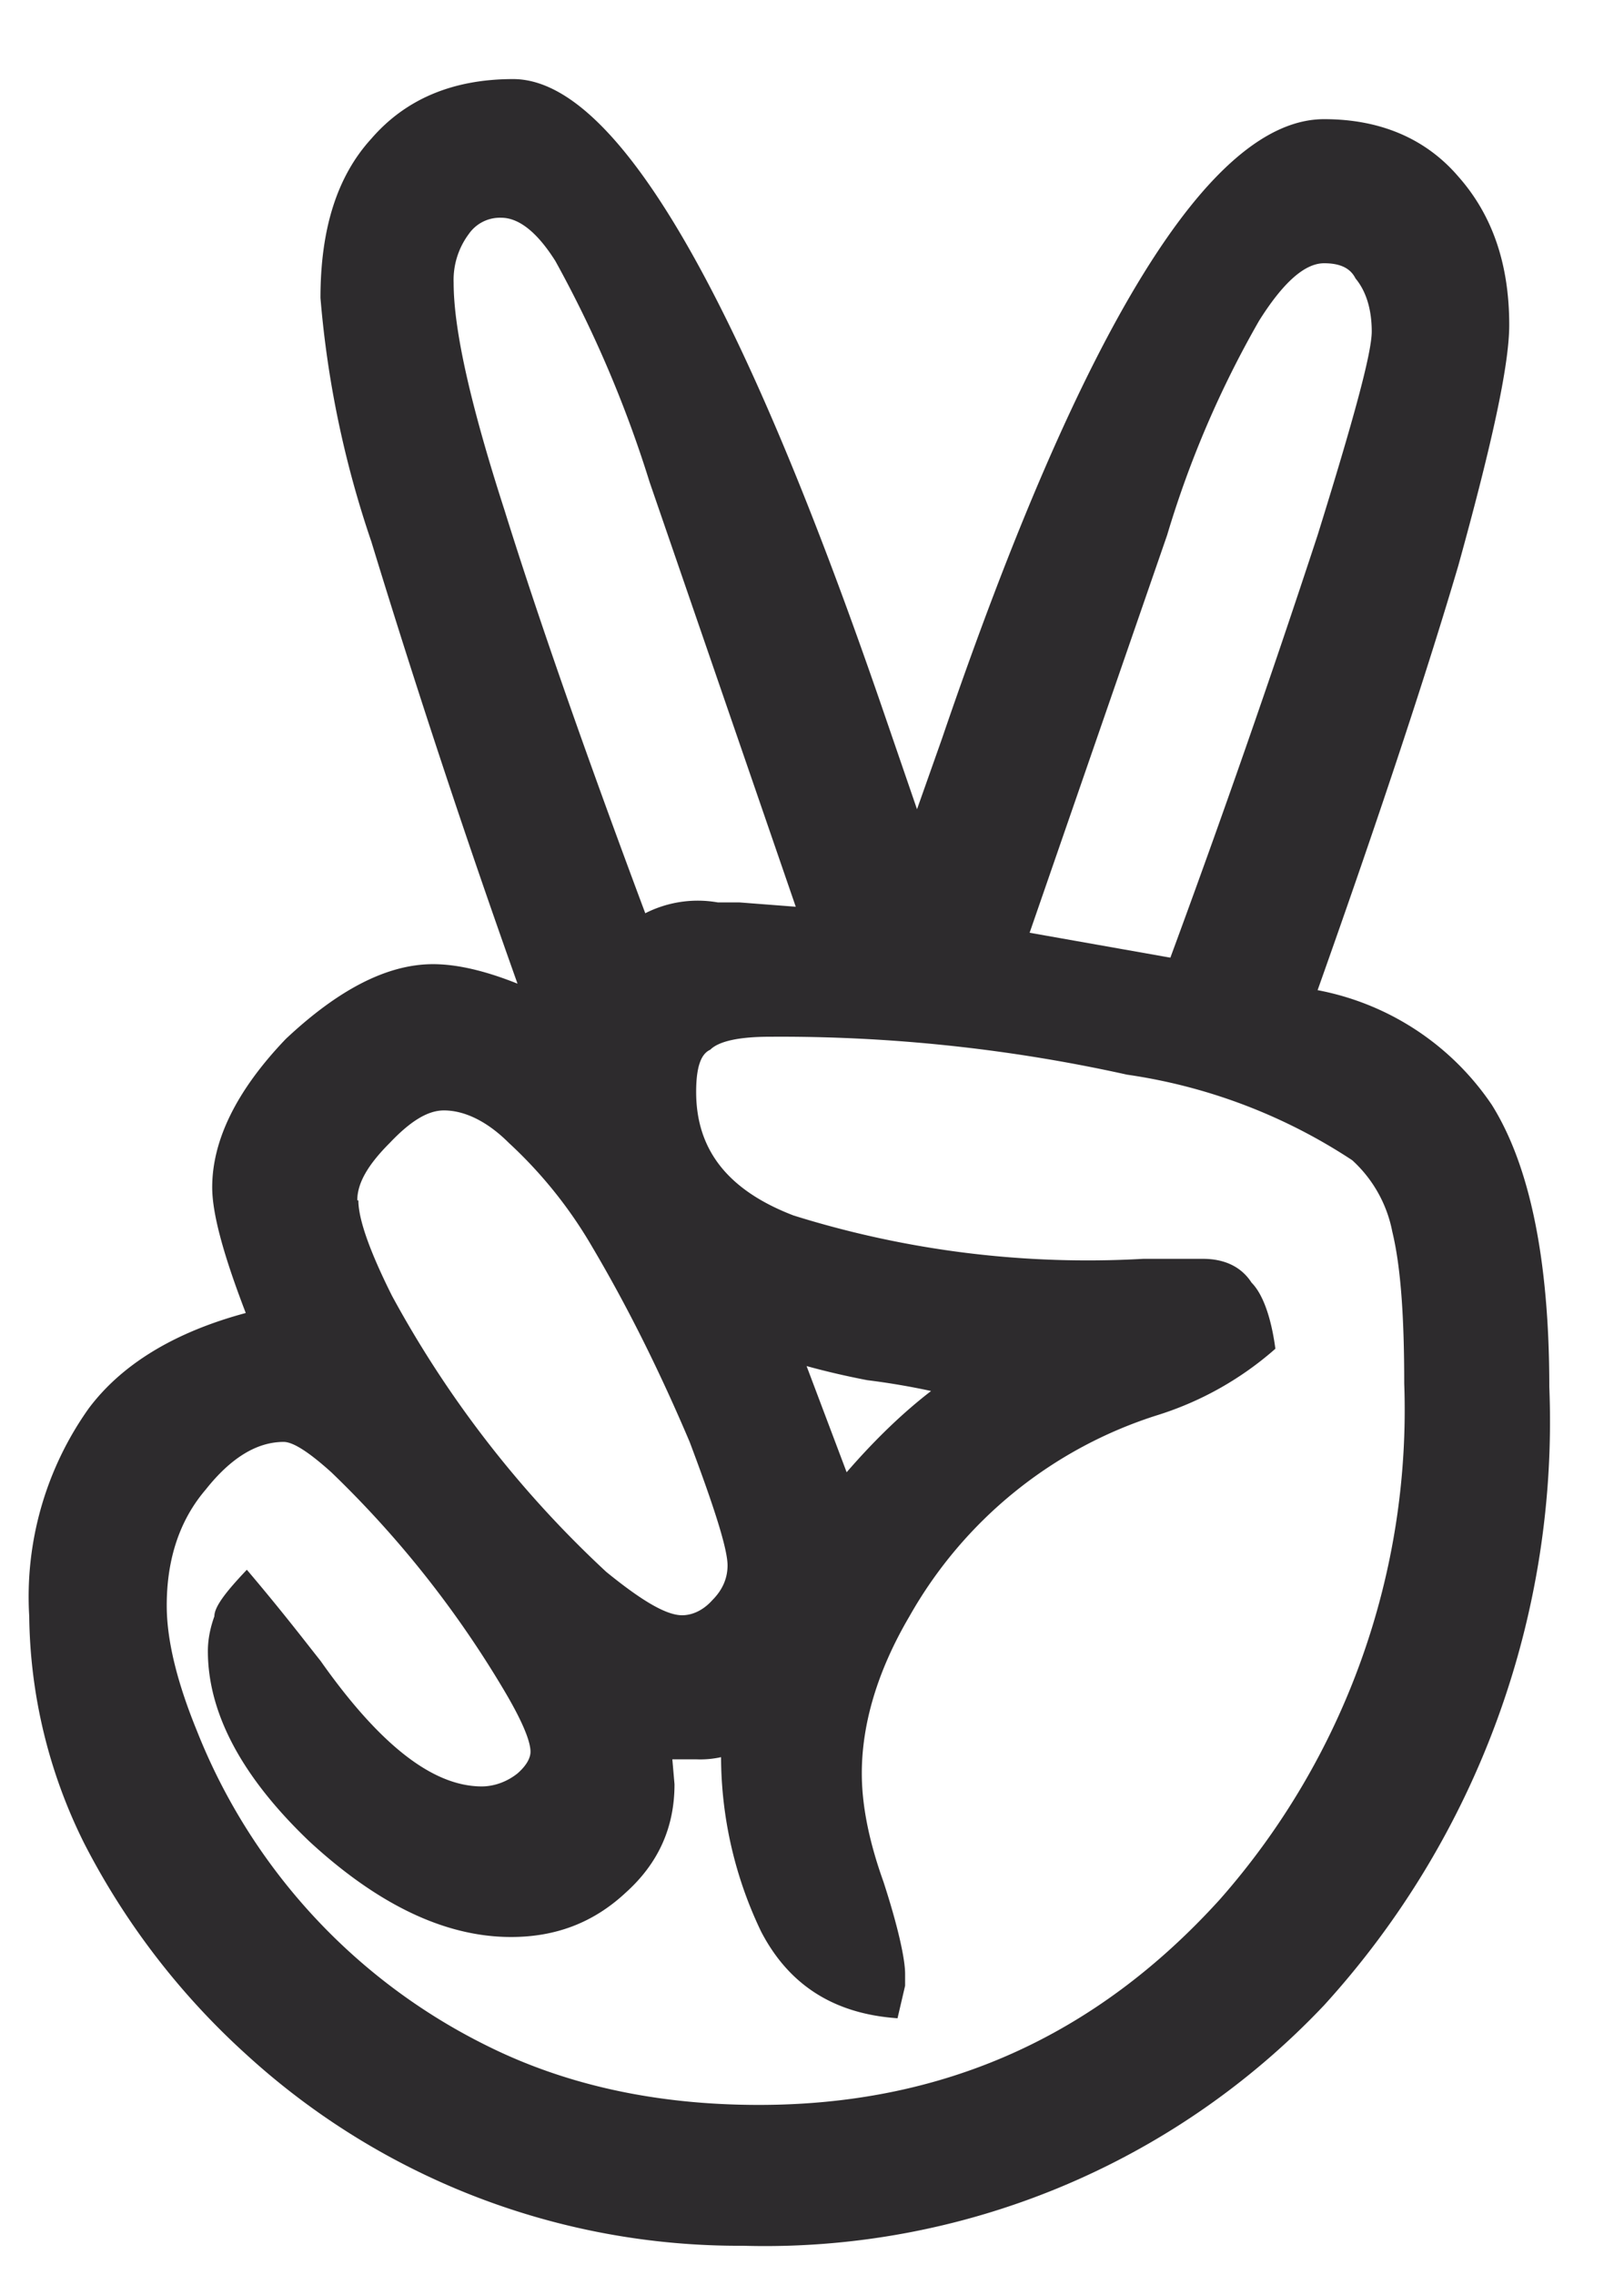 <svg xmlns="http://www.w3.org/2000/svg" xmlns:xlink="http://www.w3.org/1999/xlink" width="15" height="21" viewBox="0 0 15 21"><defs><path id="a" d="M509.27 8929.92a3 3 0 0 1 .55-1.92c.3-.4.78-.7 1.45-.88-.2-.52-.31-.91-.31-1.16 0-.43.22-.89.68-1.37.49-.46.94-.69 1.36-.69.22 0 .48.06.78.18a94.6 94.6 0 0 1-1.35-4.08 9.32 9.32 0 0 1-.47-2.25c0-.63.15-1.12.47-1.47.32-.37.76-.55 1.31-.55.94 0 2.07 1.92 3.4 5.78l.33.96.23-.65c1.3-3.81 2.48-5.72 3.53-5.72.52 0 .94.18 1.24.53.31.35.47.8.47 1.37 0 .37-.16 1.1-.47 2.22-.28.95-.71 2.26-1.3 3.92a2.5 2.5 0 0 1 1.61 1.06c.35.56.53 1.43.53 2.6a8 8 0 0 1-2.08 5.71 7.11 7.11 0 0 1-5.37 2.22 6.74 6.74 0 0 1-4.59-1.77 6.84 6.84 0 0 1-1.49-1.94 4.8 4.8 0 0 1-.51-2.1zm1.27-.1c0 .33.1.72.28 1.16a5.5 5.5 0 0 0 2.67 2.9c.74.37 1.58.55 2.52.55 1.7 0 3.11-.63 4.26-1.9a6.83 6.83 0 0 0 1.7-4.76c0-.6-.03-1.07-.11-1.4a1.2 1.2 0 0 0-.37-.66 5.1 5.1 0 0 0-2.08-.79 14.8 14.8 0 0 0-3.3-.35c-.28 0-.47.04-.55.12-.09.04-.13.17-.13.39 0 .54.3.91.9 1.14a9.1 9.1 0 0 0 3.23.4h.55c.21 0 .36.08.45.22.1.1.18.31.22.61a3 3 0 0 1-1.08.61 4.02 4.02 0 0 0-2.3 1.86c-.3.51-.44 1-.44 1.45 0 .28.06.61.2 1 .14.43.2.72.2.85v.11l-.07.3c-.58-.04-1-.3-1.26-.8a3.74 3.74 0 0 1-.37-1.61.9.9 0 0 1-.23.02h-.22l.02.23c0 .4-.15.73-.45 1-.3.28-.65.41-1.06.41-.61 0-1.23-.3-1.86-.88-.63-.6-.94-1.19-.94-1.76 0-.1.02-.21.06-.32 0-.09.11-.23.3-.43.34.4.56.69.68.84.55.78 1.04 1.16 1.49 1.16.11 0 .23-.04.33-.12.08-.07.12-.14.12-.2 0-.1-.08-.29-.24-.56a9.54 9.54 0 0 0-1.6-2.02c-.2-.18-.35-.28-.44-.28-.25 0-.49.15-.72.44-.24.28-.36.64-.36 1.07zm1.77-3.74c0 .17.1.46.31.88a9.95 9.95 0 0 0 1.98 2.55c.32.26.55.4.7.4.1 0 .2-.05.28-.14.1-.1.14-.21.14-.32 0-.15-.12-.53-.35-1.14-.28-.66-.58-1.26-.9-1.8a4.12 4.12 0 0 0-.77-.96c-.2-.2-.41-.3-.6-.3-.15 0-.31.1-.5.3-.2.2-.3.37-.3.53zm.88-8.47c0 .44.16 1.14.47 2.1.29.93.72 2.17 1.3 3.72a1.07 1.07 0 0 1 .67-.1h.2l.52.04-1.35-3.92a10.92 10.92 0 0 0-.87-2.04c-.17-.27-.34-.4-.5-.4a.35.35 0 0 0-.3.15.71.71 0 0 0-.14.45zm3.26 10zm.37.98c.26-.3.52-.55.78-.75a6.71 6.71 0 0 0-.59-.1c-.26-.05-.45-.1-.56-.13l.37.98zm1.69-4.98l1.3.23a113 113 0 0 0 1.36-3.9c.33-1.06.5-1.68.5-1.88 0-.2-.05-.37-.15-.49-.05-.1-.15-.14-.29-.14-.18 0-.38.18-.6.53a9.34 9.34 0 0 0-.85 1.98z"/></defs><use fill="#2d2b2d" xlink:href="#a" transform="translate(-509 -8915)"/></svg>